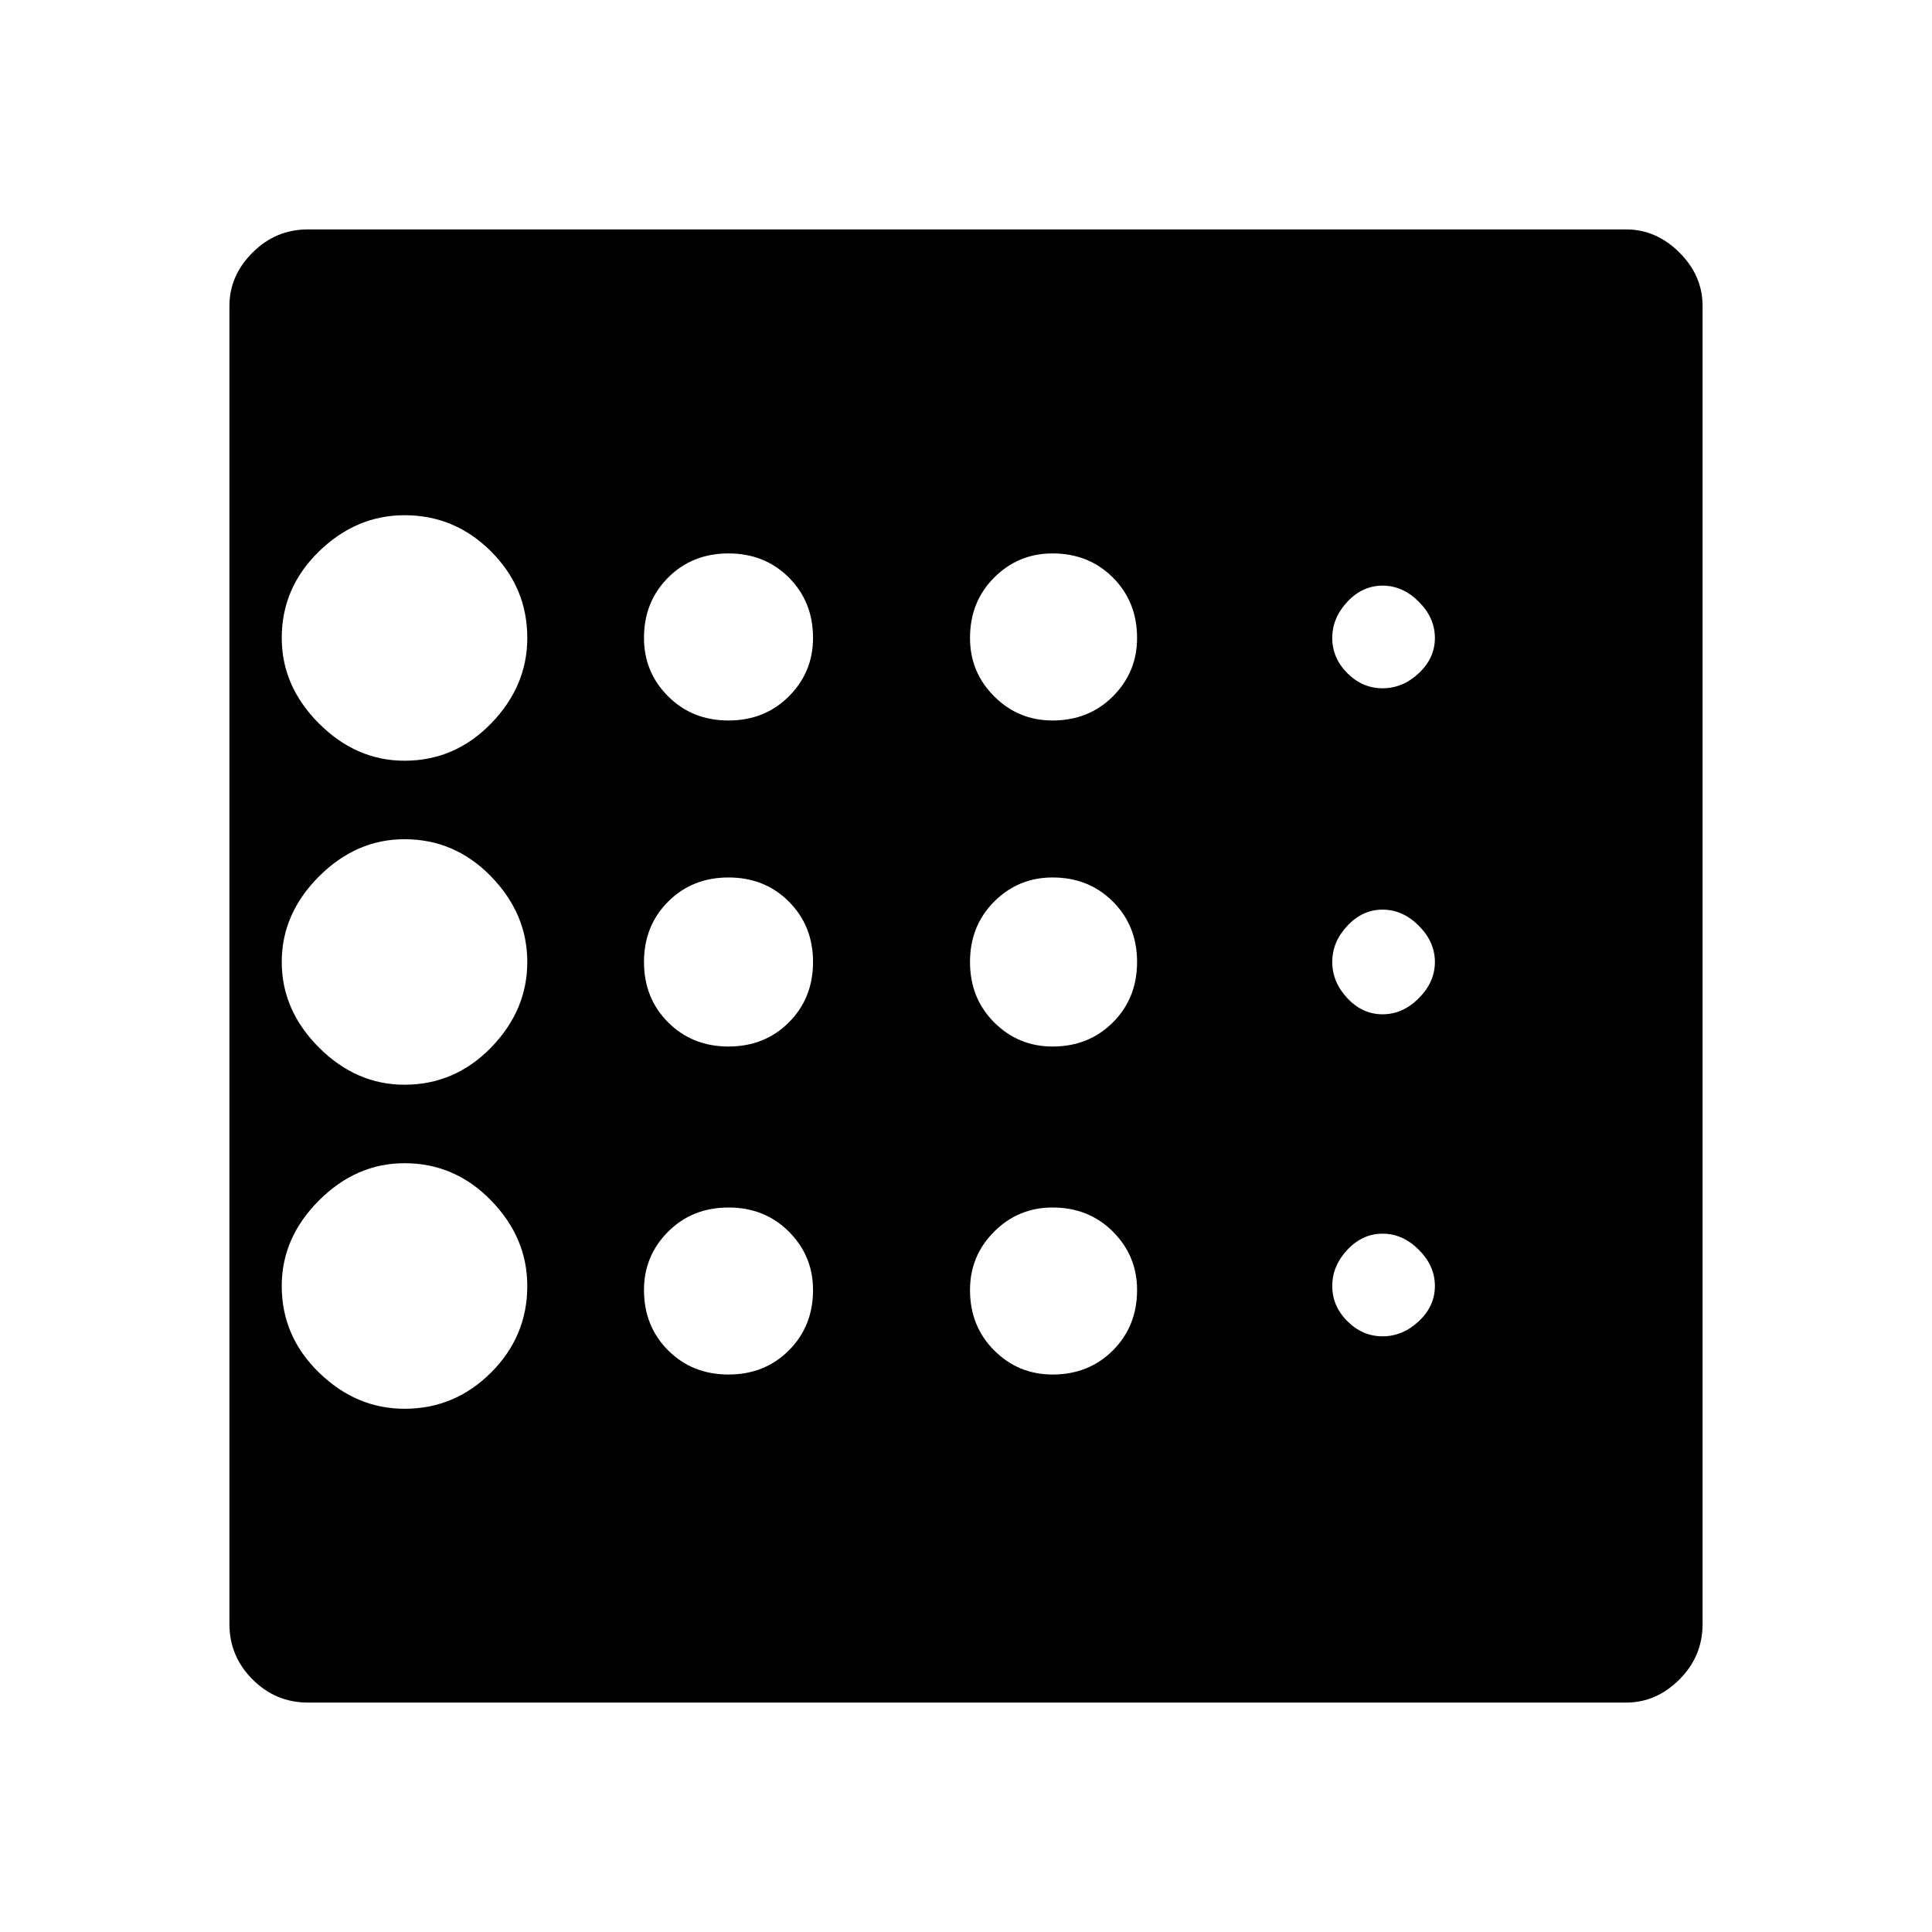 <svg xmlns="http://www.w3.org/2000/svg" height="40" width="40"><path d="M8.375 29.167Q9.417 29.167 10.167 28.417Q10.917 27.667 10.917 26.625Q10.917 25.625 10.167 24.854Q9.417 24.083 8.375 24.083Q7.375 24.083 6.604 24.854Q5.833 25.625 5.833 26.625Q5.833 27.667 6.604 28.417Q7.375 29.167 8.375 29.167ZM15.083 21.667Q15.833 21.667 16.333 21.167Q16.833 20.667 16.833 19.917Q16.833 19.167 16.333 18.667Q15.833 18.167 15.083 18.167Q14.333 18.167 13.833 18.667Q13.333 19.167 13.333 19.917Q13.333 20.667 13.833 21.167Q14.333 21.667 15.083 21.667ZM15.083 14.917Q15.833 14.917 16.333 14.417Q16.833 13.917 16.833 13.208Q16.833 12.458 16.333 11.958Q15.833 11.458 15.083 11.458Q14.333 11.458 13.833 11.958Q13.333 12.458 13.333 13.208Q13.333 13.917 13.833 14.417Q14.333 14.917 15.083 14.917ZM8.375 15.75Q9.417 15.75 10.167 14.979Q10.917 14.208 10.917 13.208Q10.917 12.167 10.167 11.417Q9.417 10.667 8.375 10.667Q7.375 10.667 6.604 11.417Q5.833 12.167 5.833 13.208Q5.833 14.208 6.604 14.979Q7.375 15.75 8.375 15.75ZM8.375 22.458Q9.417 22.458 10.167 21.688Q10.917 20.917 10.917 19.917Q10.917 18.917 10.167 18.146Q9.417 17.375 8.375 17.375Q7.375 17.375 6.604 18.146Q5.833 18.917 5.833 19.917Q5.833 20.917 6.604 21.688Q7.375 22.458 8.375 22.458ZM15.083 28.458Q15.833 28.458 16.333 27.958Q16.833 27.458 16.833 26.708Q16.833 26 16.333 25.5Q15.833 25 15.083 25Q14.333 25 13.833 25.5Q13.333 26 13.333 26.708Q13.333 27.458 13.833 27.958Q14.333 28.458 15.083 28.458ZM28.625 27.667Q29.042 27.667 29.375 27.354Q29.708 27.042 29.708 26.625Q29.708 26.208 29.375 25.875Q29.042 25.542 28.625 25.542Q28.208 25.542 27.896 25.875Q27.583 26.208 27.583 26.625Q27.583 27.042 27.896 27.354Q28.208 27.667 28.625 27.667ZM28.625 14.25Q29.042 14.25 29.375 13.938Q29.708 13.625 29.708 13.208Q29.708 12.792 29.375 12.458Q29.042 12.125 28.625 12.125Q28.208 12.125 27.896 12.458Q27.583 12.792 27.583 13.208Q27.583 13.625 27.896 13.938Q28.208 14.25 28.625 14.25ZM28.625 21Q29.042 21 29.375 20.667Q29.708 20.333 29.708 19.917Q29.708 19.5 29.375 19.167Q29.042 18.833 28.625 18.833Q28.208 18.833 27.896 19.167Q27.583 19.5 27.583 19.917Q27.583 20.333 27.896 20.667Q28.208 21 28.625 21ZM21.792 14.917Q22.542 14.917 23.042 14.417Q23.542 13.917 23.542 13.208Q23.542 12.458 23.042 11.958Q22.542 11.458 21.792 11.458Q21.083 11.458 20.583 11.958Q20.083 12.458 20.083 13.208Q20.083 13.917 20.583 14.417Q21.083 14.917 21.792 14.917ZM21.792 21.667Q22.542 21.667 23.042 21.167Q23.542 20.667 23.542 19.917Q23.542 19.167 23.042 18.667Q22.542 18.167 21.792 18.167Q21.083 18.167 20.583 18.667Q20.083 19.167 20.083 19.917Q20.083 20.667 20.583 21.167Q21.083 21.667 21.792 21.667ZM21.792 28.458Q22.542 28.458 23.042 27.958Q23.542 27.458 23.542 26.708Q23.542 26 23.042 25.5Q22.542 25 21.792 25Q21.083 25 20.583 25.5Q20.083 26 20.083 26.708Q20.083 27.458 20.583 27.958Q21.083 28.458 21.792 28.458ZM6.375 35.25Q5.708 35.25 5.229 34.771Q4.75 34.292 4.75 33.625V6.333Q4.75 5.708 5.229 5.229Q5.708 4.75 6.375 4.75H33.667Q34.292 4.75 34.771 5.229Q35.25 5.708 35.25 6.333V33.625Q35.25 34.292 34.771 34.771Q34.292 35.25 33.667 35.25Z"/></svg>